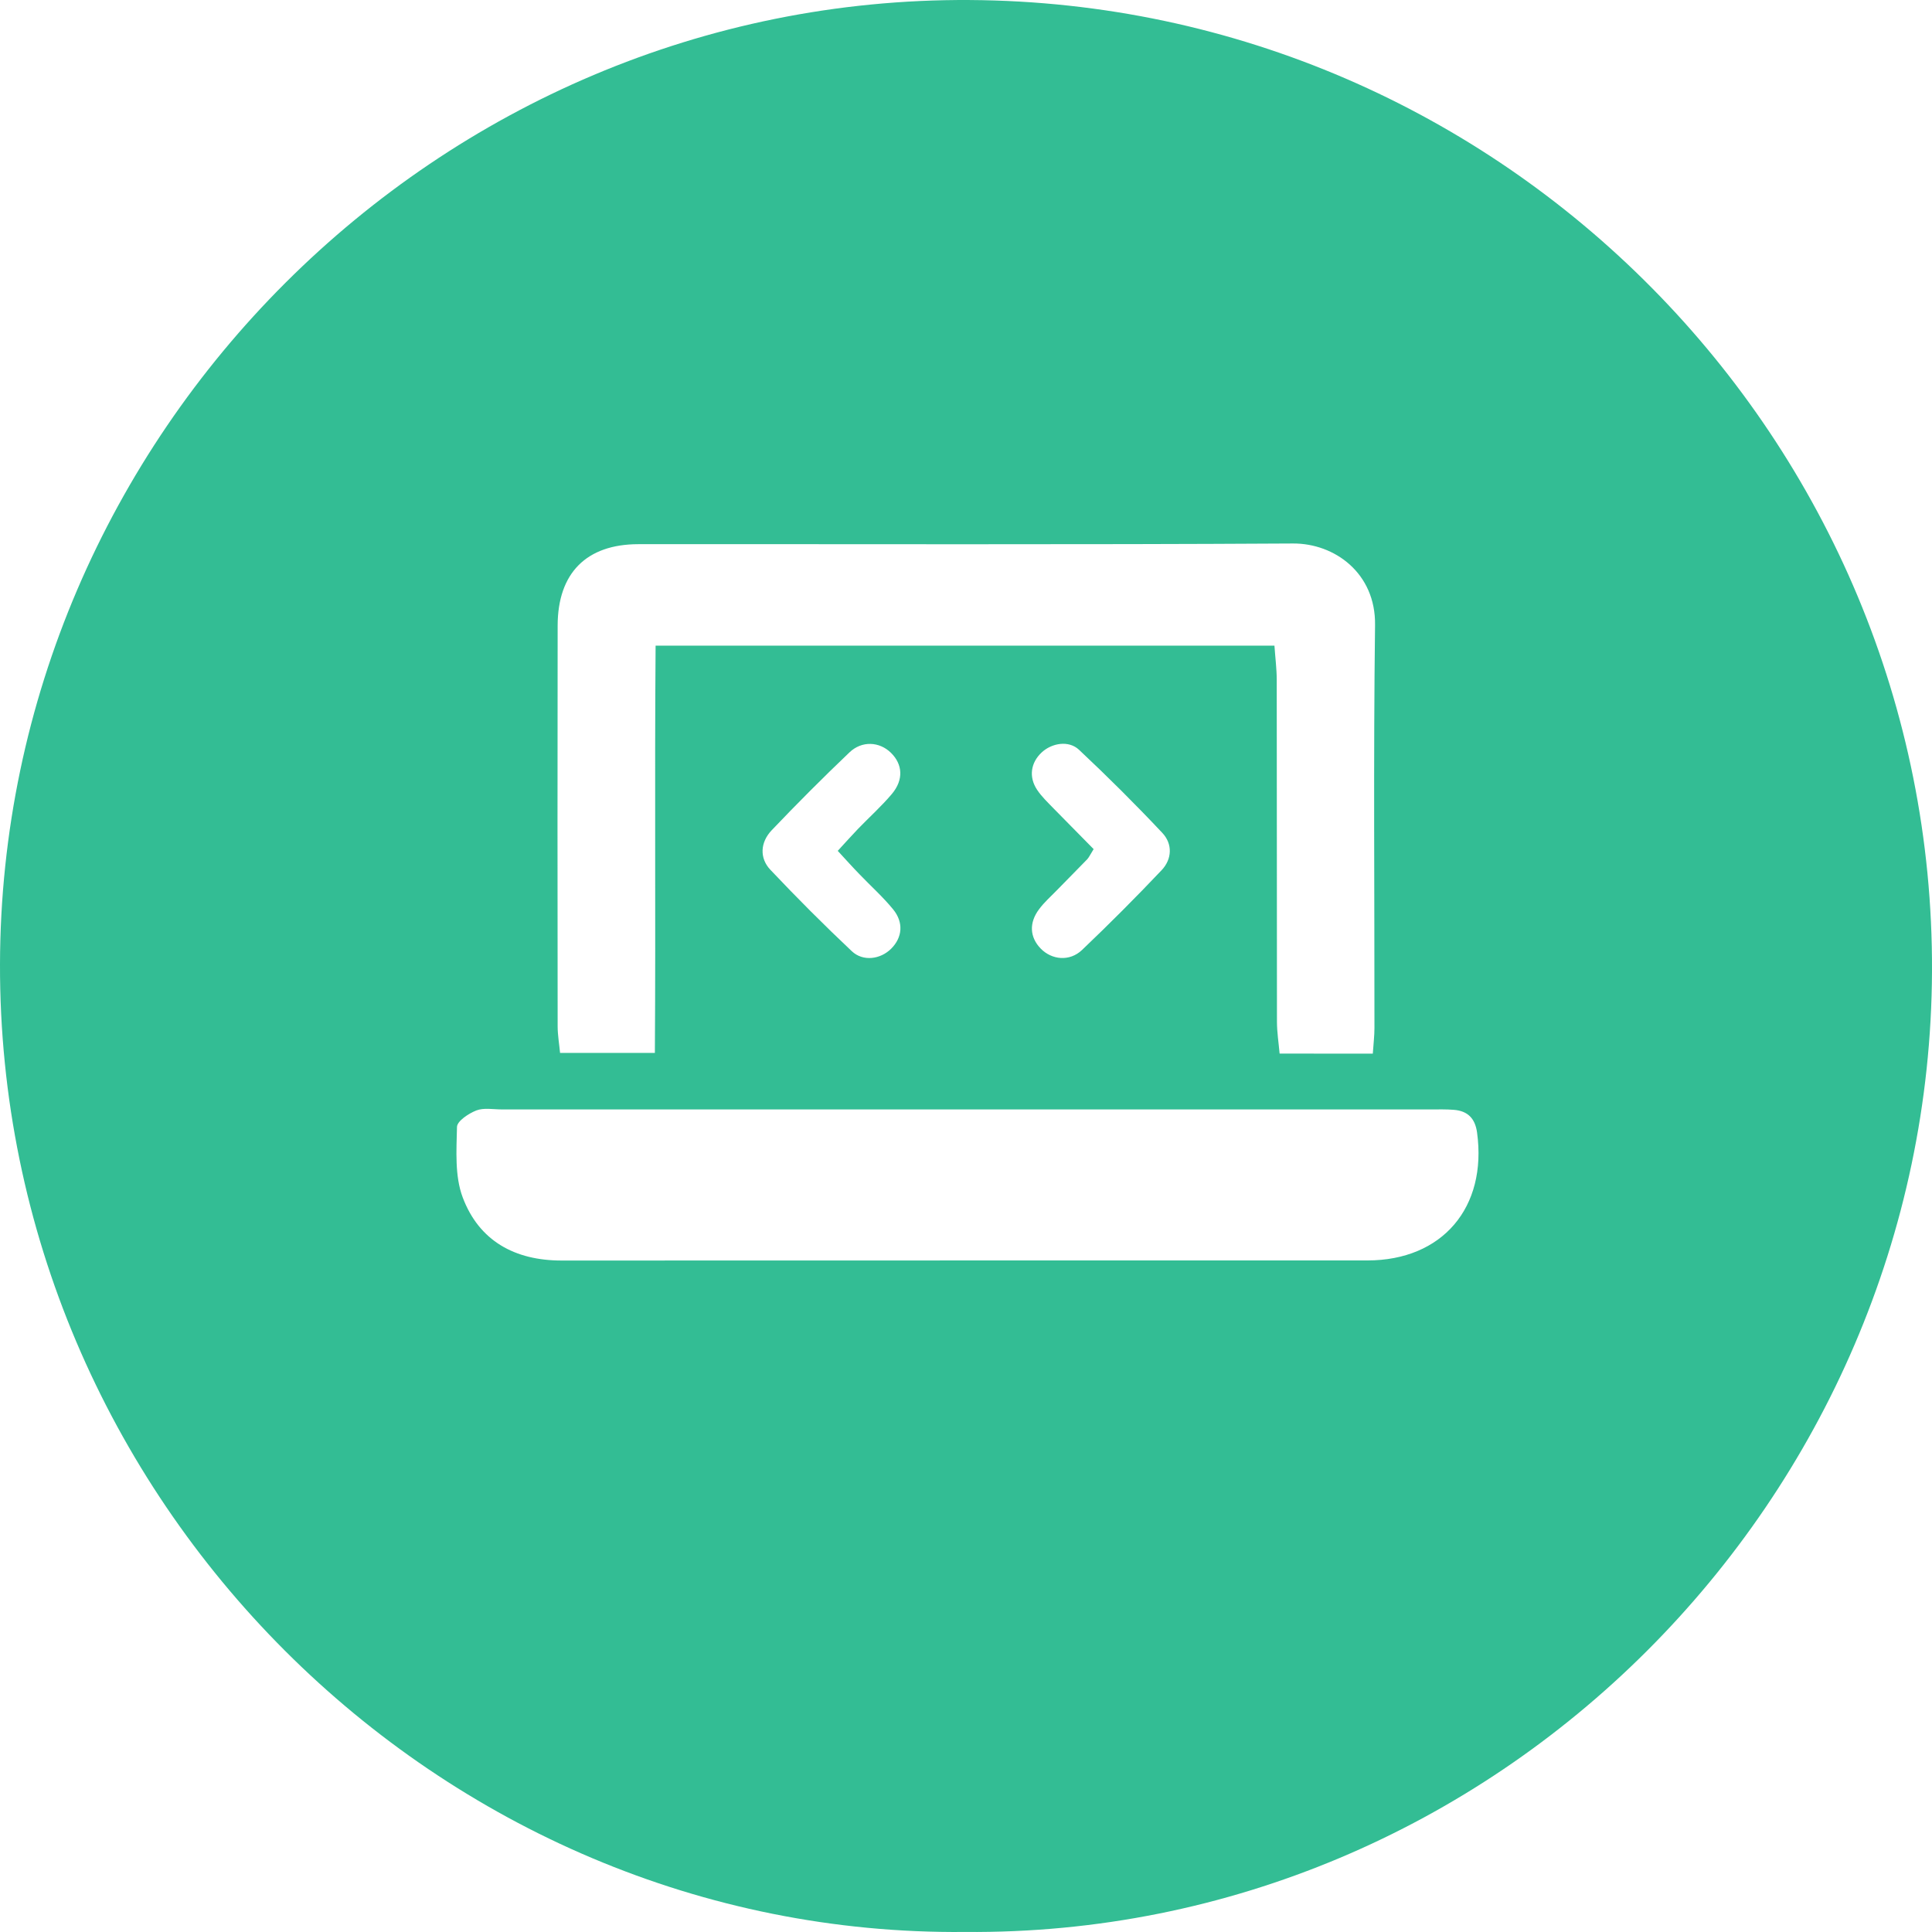 <svg width="72" height="72" viewBox="0 0 80 80" fill="none" xmlns="http://www.w3.org/2000/svg">
<path d="M39.955 79.998C18.178 80.209 -0.053 62.071 0 39.92C0.049 18.026 18.11 -0.129 40.149 0.001C62.27 0.13 80.095 18.27 80 40.222C79.906 62.069 61.93 80.189 39.955 79.998ZM56.845 43.629C56.874 43.199 56.913 42.887 56.913 42.574C56.917 37.008 56.868 31.444 56.938 25.878C56.966 23.728 55.258 22.496 53.544 22.505C44.507 22.558 35.472 22.526 26.435 22.533C24.282 22.535 23.096 23.728 23.091 25.901C23.081 31.431 23.085 36.961 23.091 42.491C23.091 42.861 23.157 43.233 23.191 43.599C24.54 43.599 25.763 43.599 27.117 43.599C27.154 37.946 27.103 32.367 27.147 26.735C35.784 26.735 44.232 26.735 52.772 26.735C52.808 27.256 52.867 27.705 52.867 28.156C52.874 32.871 52.87 37.584 52.876 42.3C52.876 42.74 52.946 43.178 52.986 43.627C54.314 43.629 55.509 43.629 56.845 43.629ZM40.013 45.939C33.6 45.939 27.19 45.939 20.777 45.939C20.424 45.939 20.035 45.862 19.725 45.981C19.403 46.107 18.927 46.423 18.923 46.664C18.901 47.64 18.827 48.697 19.159 49.58C19.837 51.383 21.316 52.196 23.253 52.196C34.377 52.189 45.5 52.196 56.623 52.192C59.722 52.192 61.587 49.999 61.162 46.896C61.081 46.309 60.775 46.002 60.203 45.956C59.886 45.93 59.565 45.939 59.248 45.939C52.835 45.939 46.425 45.939 40.013 45.939ZM34.689 35.232C35.012 34.883 35.263 34.598 35.527 34.324C35.993 33.841 36.497 33.39 36.929 32.878C37.424 32.291 37.38 31.646 36.888 31.168C36.416 30.708 35.689 30.661 35.172 31.157C34.072 32.206 32.998 33.282 31.952 34.381C31.478 34.881 31.444 35.534 31.899 36.015C32.99 37.17 34.115 38.297 35.27 39.386C35.738 39.828 36.461 39.724 36.903 39.282C37.363 38.822 37.428 38.201 36.982 37.654C36.559 37.136 36.055 36.687 35.591 36.202C35.302 35.906 35.027 35.598 34.689 35.232ZM45.285 35.16C45.132 35.406 45.089 35.508 45.017 35.583C44.6 36.015 44.175 36.438 43.756 36.87C43.509 37.123 43.241 37.361 43.031 37.642C42.601 38.21 42.639 38.807 43.09 39.275C43.552 39.752 44.292 39.824 44.804 39.337C45.929 38.265 47.029 37.163 48.097 36.036C48.535 35.575 48.56 34.947 48.129 34.488C47.016 33.305 45.864 32.157 44.679 31.046C44.254 30.646 43.55 30.766 43.129 31.161C42.682 31.582 42.59 32.167 42.941 32.699C43.133 32.99 43.397 33.237 43.641 33.49C44.175 34.037 44.717 34.583 45.285 35.16Z" fill="#33BD94"/>
</svg>
